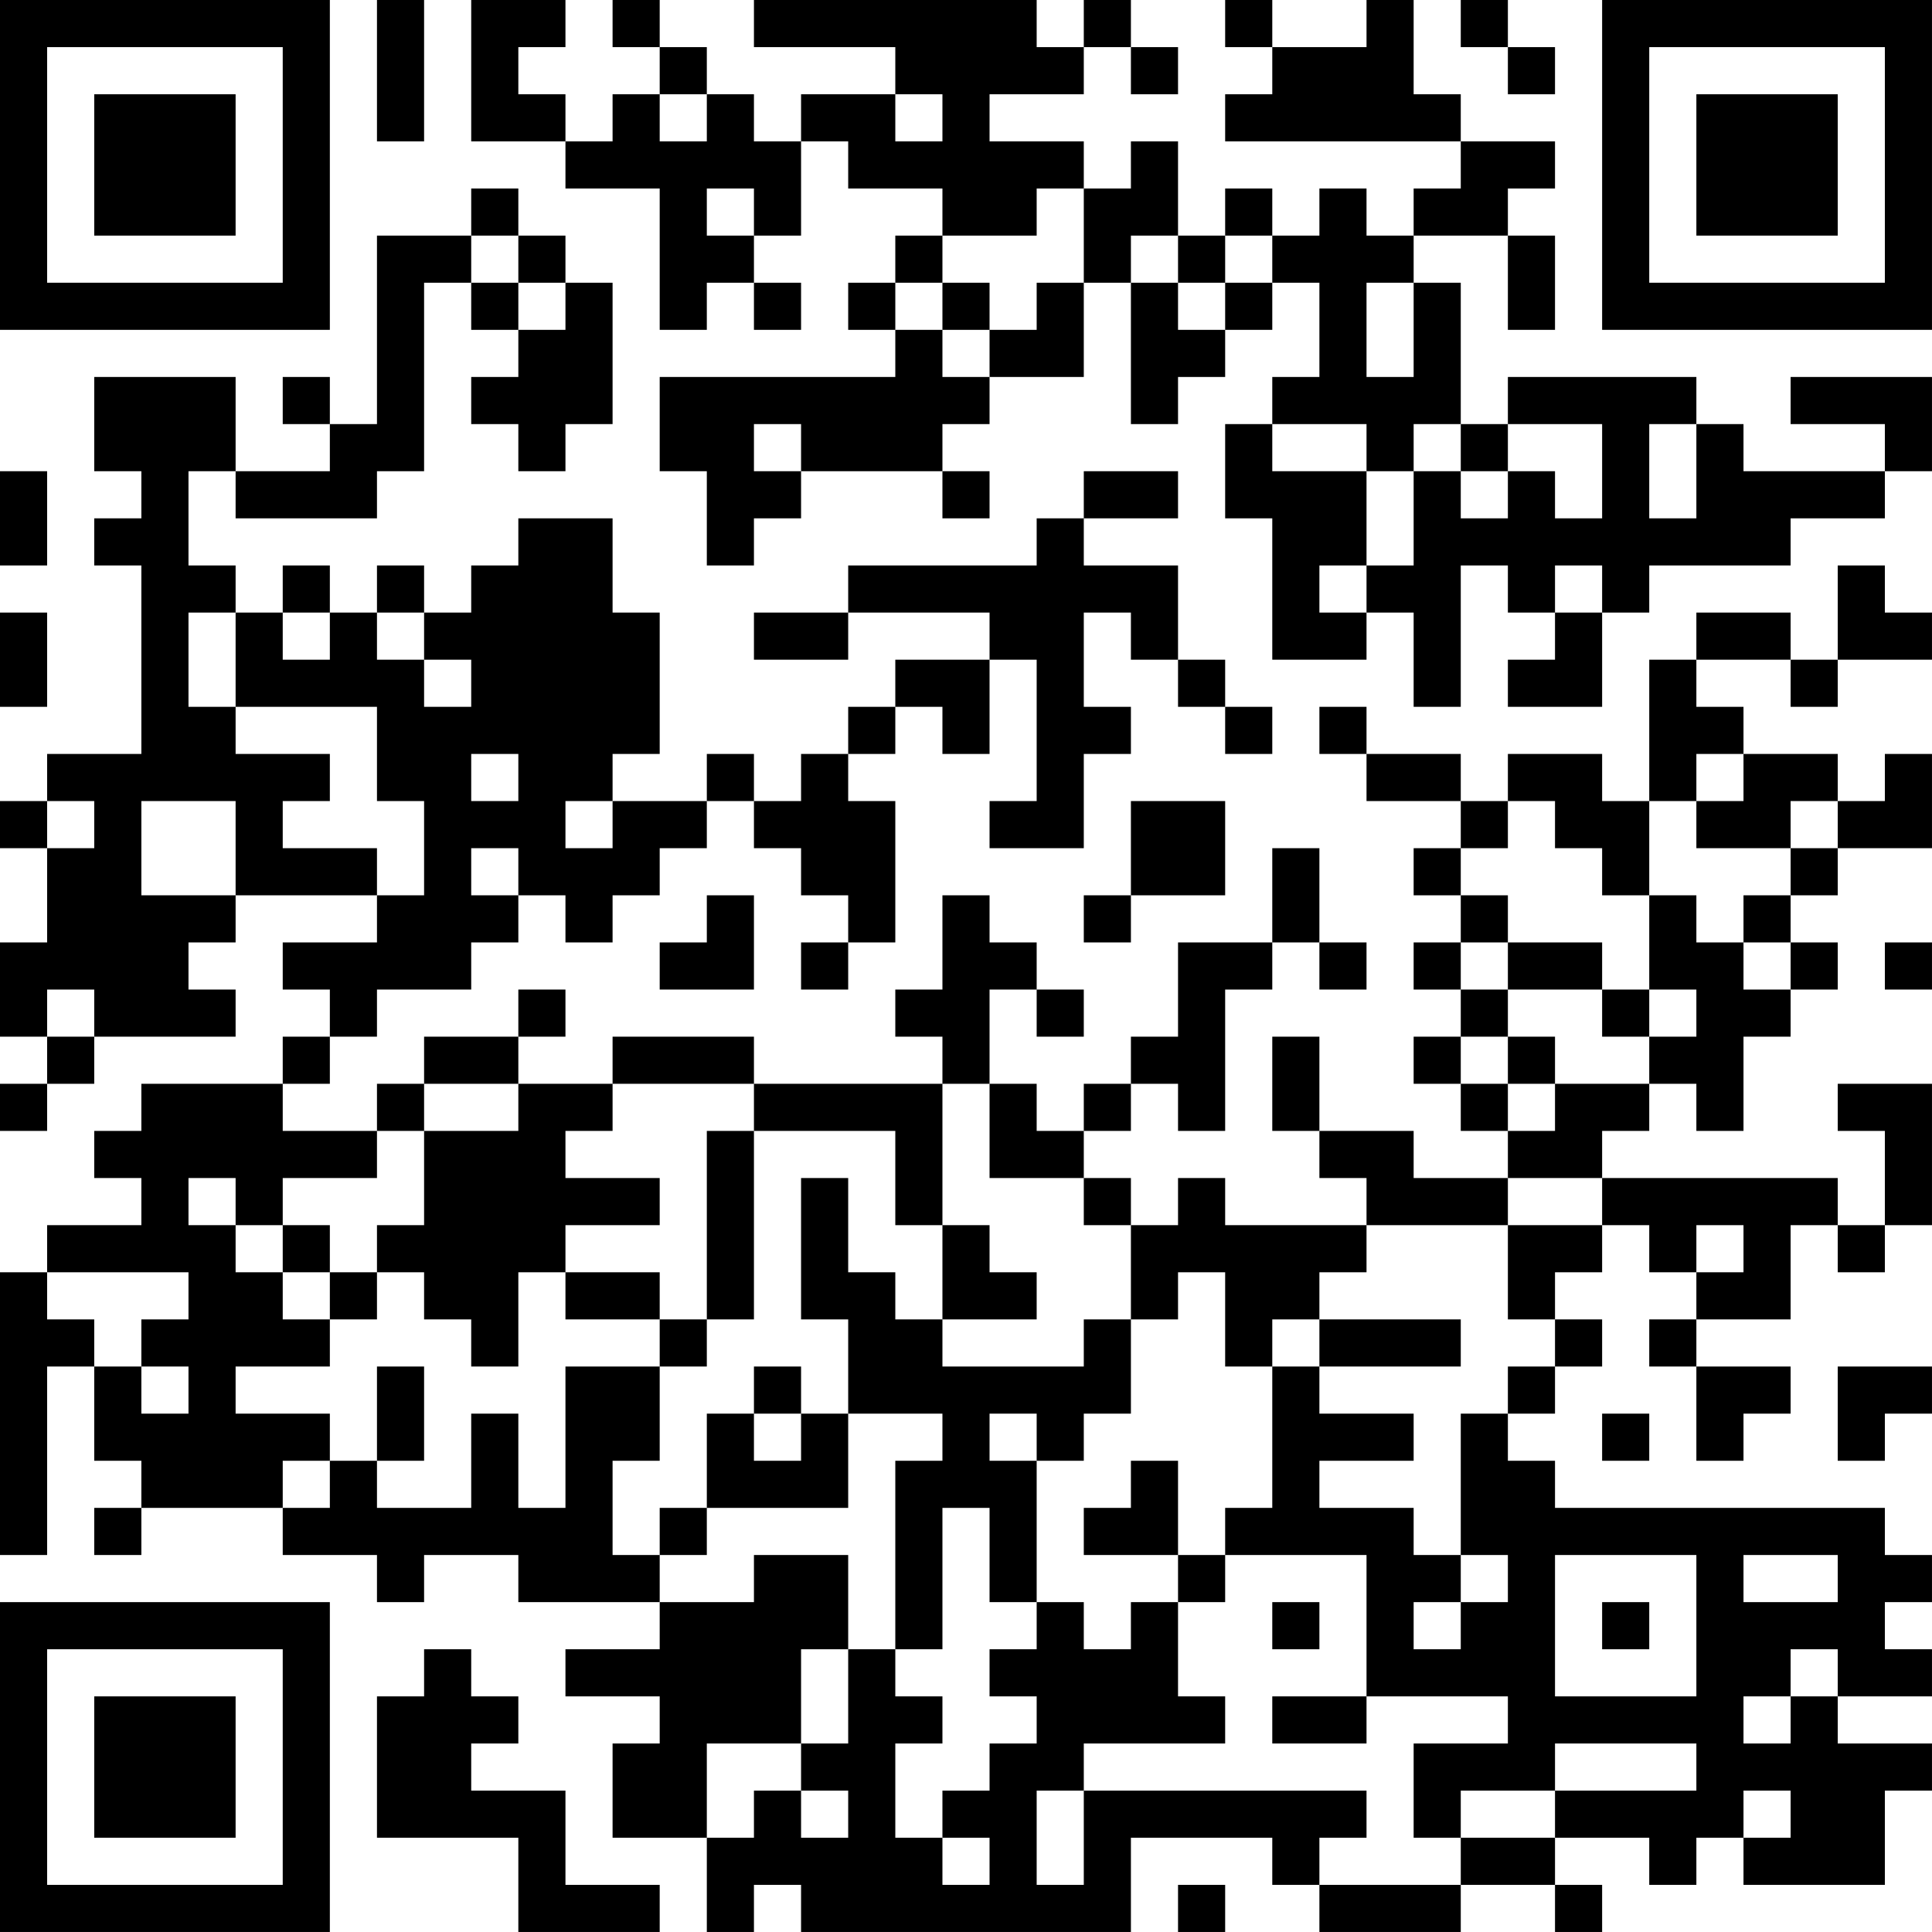 <?xml version="1.0" encoding="UTF-8"?>
<svg xmlns="http://www.w3.org/2000/svg" version="1.1" width="200" height="200" viewBox="0 0 200 200"><rect x="0" y="0" width="200" height="200" fill="#ffffff"/><g transform="scale(4.878)"><g transform="translate(0,0)"><path fill-rule="evenodd" d="M8 0L8 3L9 3L9 0ZM10 0L10 3L12 3L12 4L14 4L14 7L15 7L15 6L16 6L16 7L17 7L17 6L16 6L16 5L17 5L17 3L18 3L18 4L20 4L20 5L19 5L19 6L18 6L18 7L19 7L19 8L14 8L14 10L15 10L15 12L16 12L16 11L17 11L17 10L20 10L20 11L21 11L21 10L20 10L20 9L21 9L21 8L23 8L23 6L24 6L24 9L25 9L25 8L26 8L26 7L27 7L27 6L28 6L28 8L27 8L27 9L26 9L26 11L27 11L27 14L29 14L29 13L30 13L30 15L31 15L31 12L32 12L32 13L33 13L33 14L32 14L32 15L34 15L34 13L35 13L35 12L38 12L38 11L40 11L40 10L41 10L41 8L38 8L38 9L40 9L40 10L37 10L37 9L36 9L36 8L32 8L32 9L31 9L31 6L30 6L30 5L32 5L32 7L33 7L33 5L32 5L32 4L33 4L33 3L31 3L31 2L30 2L30 0L29 0L29 1L27 1L27 0L26 0L26 1L27 1L27 2L26 2L26 3L31 3L31 4L30 4L30 5L29 5L29 4L28 4L28 5L27 5L27 4L26 4L26 5L25 5L25 3L24 3L24 4L23 4L23 3L21 3L21 2L23 2L23 1L24 1L24 2L25 2L25 1L24 1L24 0L23 0L23 1L22 1L22 0L16 0L16 1L19 1L19 2L17 2L17 3L16 3L16 2L15 2L15 1L14 1L14 0L13 0L13 1L14 1L14 2L13 2L13 3L12 3L12 2L11 2L11 1L12 1L12 0ZM31 0L31 1L32 1L32 2L33 2L33 1L32 1L32 0ZM14 2L14 3L15 3L15 2ZM19 2L19 3L20 3L20 2ZM10 4L10 5L8 5L8 9L7 9L7 8L6 8L6 9L7 9L7 10L5 10L5 8L2 8L2 10L3 10L3 11L2 11L2 12L3 12L3 16L1 16L1 17L0 17L0 18L1 18L1 20L0 20L0 22L1 22L1 23L0 23L0 24L1 24L1 23L2 23L2 22L5 22L5 21L4 21L4 20L5 20L5 19L8 19L8 20L6 20L6 21L7 21L7 22L6 22L6 23L3 23L3 24L2 24L2 25L3 25L3 26L1 26L1 27L0 27L0 33L1 33L1 29L2 29L2 31L3 31L3 32L2 32L2 33L3 33L3 32L6 32L6 33L8 33L8 34L9 34L9 33L11 33L11 34L14 34L14 35L12 35L12 36L14 36L14 37L13 37L13 39L15 39L15 41L16 41L16 40L17 40L17 41L24 41L24 39L27 39L27 40L28 40L28 41L31 41L31 40L33 40L33 41L34 41L34 40L33 40L33 39L35 39L35 40L36 40L36 39L37 39L37 40L40 40L40 38L41 38L41 37L39 37L39 36L41 36L41 35L40 35L40 34L41 34L41 33L40 33L40 32L33 32L33 31L32 31L32 30L33 30L33 29L34 29L34 28L33 28L33 27L34 27L34 26L35 26L35 27L36 27L36 28L35 28L35 29L36 29L36 31L37 31L37 30L38 30L38 29L36 29L36 28L38 28L38 26L39 26L39 27L40 27L40 26L41 26L41 23L39 23L39 24L40 24L40 26L39 26L39 25L34 25L34 24L35 24L35 23L36 23L36 24L37 24L37 22L38 22L38 21L39 21L39 20L38 20L38 19L39 19L39 18L41 18L41 16L40 16L40 17L39 17L39 16L37 16L37 15L36 15L36 14L38 14L38 15L39 15L39 14L41 14L41 13L40 13L40 12L39 12L39 14L38 14L38 13L36 13L36 14L35 14L35 17L34 17L34 16L32 16L32 17L31 17L31 16L29 16L29 15L28 15L28 16L29 16L29 17L31 17L31 18L30 18L30 19L31 19L31 20L30 20L30 21L31 21L31 22L30 22L30 23L31 23L31 24L32 24L32 25L30 25L30 24L28 24L28 22L27 22L27 24L28 24L28 25L29 25L29 26L26 26L26 25L25 25L25 26L24 26L24 25L23 25L23 24L24 24L24 23L25 23L25 24L26 24L26 21L27 21L27 20L28 20L28 21L29 21L29 20L28 20L28 18L27 18L27 20L25 20L25 22L24 22L24 23L23 23L23 24L22 24L22 23L21 23L21 21L22 21L22 22L23 22L23 21L22 21L22 20L21 20L21 19L20 19L20 21L19 21L19 22L20 22L20 23L16 23L16 22L13 22L13 23L11 23L11 22L12 22L12 21L11 21L11 22L9 22L9 23L8 23L8 24L6 24L6 23L7 23L7 22L8 22L8 21L10 21L10 20L11 20L11 19L12 19L12 20L13 20L13 19L14 19L14 18L15 18L15 17L16 17L16 18L17 18L17 19L18 19L18 20L17 20L17 21L18 21L18 20L19 20L19 17L18 17L18 16L19 16L19 15L20 15L20 16L21 16L21 14L22 14L22 17L21 17L21 18L23 18L23 16L24 16L24 15L23 15L23 13L24 13L24 14L25 14L25 15L26 15L26 16L27 16L27 15L26 15L26 14L25 14L25 12L23 12L23 11L25 11L25 10L23 10L23 11L22 11L22 12L18 12L18 13L16 13L16 14L18 14L18 13L21 13L21 14L19 14L19 15L18 15L18 16L17 16L17 17L16 17L16 16L15 16L15 17L13 17L13 16L14 16L14 13L13 13L13 11L11 11L11 12L10 12L10 13L9 13L9 12L8 12L8 13L7 13L7 12L6 12L6 13L5 13L5 12L4 12L4 10L5 10L5 11L8 11L8 10L9 10L9 6L10 6L10 7L11 7L11 8L10 8L10 9L11 9L11 10L12 10L12 9L13 9L13 6L12 6L12 5L11 5L11 4ZM15 4L15 5L16 5L16 4ZM22 4L22 5L20 5L20 6L19 6L19 7L20 7L20 8L21 8L21 7L22 7L22 6L23 6L23 4ZM10 5L10 6L11 6L11 7L12 7L12 6L11 6L11 5ZM24 5L24 6L25 6L25 7L26 7L26 6L27 6L27 5L26 5L26 6L25 6L25 5ZM20 6L20 7L21 7L21 6ZM29 6L29 8L30 8L30 6ZM16 9L16 10L17 10L17 9ZM27 9L27 10L29 10L29 12L28 12L28 13L29 13L29 12L30 12L30 10L31 10L31 11L32 11L32 10L33 10L33 11L34 11L34 9L32 9L32 10L31 10L31 9L30 9L30 10L29 10L29 9ZM35 9L35 11L36 11L36 9ZM0 10L0 12L1 12L1 10ZM33 12L33 13L34 13L34 12ZM0 13L0 15L1 15L1 13ZM4 13L4 15L5 15L5 16L7 16L7 17L6 17L6 18L8 18L8 19L9 19L9 17L8 17L8 15L5 15L5 13ZM6 13L6 14L7 14L7 13ZM8 13L8 14L9 14L9 15L10 15L10 14L9 14L9 13ZM10 16L10 17L11 17L11 16ZM36 16L36 17L35 17L35 19L34 19L34 18L33 18L33 17L32 17L32 18L31 18L31 19L32 19L32 20L31 20L31 21L32 21L32 22L31 22L31 23L32 23L32 24L33 24L33 23L35 23L35 22L36 22L36 21L35 21L35 19L36 19L36 20L37 20L37 21L38 21L38 20L37 20L37 19L38 19L38 18L39 18L39 17L38 17L38 18L36 18L36 17L37 17L37 16ZM1 17L1 18L2 18L2 17ZM3 17L3 19L5 19L5 17ZM12 17L12 18L13 18L13 17ZM24 17L24 19L23 19L23 20L24 20L24 19L26 19L26 17ZM10 18L10 19L11 19L11 18ZM15 19L15 20L14 20L14 21L16 21L16 19ZM32 20L32 21L34 21L34 22L35 22L35 21L34 21L34 20ZM40 20L40 21L41 21L41 20ZM1 21L1 22L2 22L2 21ZM32 22L32 23L33 23L33 22ZM9 23L9 24L8 24L8 25L6 25L6 26L5 26L5 25L4 25L4 26L5 26L5 27L6 27L6 28L7 28L7 29L5 29L5 30L7 30L7 31L6 31L6 32L7 32L7 31L8 31L8 32L10 32L10 30L11 30L11 32L12 32L12 29L14 29L14 31L13 31L13 33L14 33L14 34L16 34L16 33L18 33L18 35L17 35L17 37L15 37L15 39L16 39L16 38L17 38L17 39L18 39L18 38L17 38L17 37L18 37L18 35L19 35L19 36L20 36L20 37L19 37L19 39L20 39L20 40L21 40L21 39L20 39L20 38L21 38L21 37L22 37L22 36L21 36L21 35L22 35L22 34L23 34L23 35L24 35L24 34L25 34L25 36L26 36L26 37L23 37L23 38L22 38L22 40L23 40L23 38L29 38L29 39L28 39L28 40L31 40L31 39L33 39L33 38L36 38L36 37L33 37L33 38L31 38L31 39L30 39L30 37L32 37L32 36L29 36L29 33L26 33L26 32L27 32L27 29L28 29L28 30L30 30L30 31L28 31L28 32L30 32L30 33L31 33L31 34L30 34L30 35L31 35L31 34L32 34L32 33L31 33L31 30L32 30L32 29L33 29L33 28L32 28L32 26L34 26L34 25L32 25L32 26L29 26L29 27L28 27L28 28L27 28L27 29L26 29L26 27L25 27L25 28L24 28L24 26L23 26L23 25L21 25L21 23L20 23L20 26L19 26L19 24L16 24L16 23L13 23L13 24L12 24L12 25L14 25L14 26L12 26L12 27L11 27L11 29L10 29L10 28L9 28L9 27L8 27L8 26L9 26L9 24L11 24L11 23ZM15 24L15 28L14 28L14 27L12 27L12 28L14 28L14 29L15 29L15 28L16 28L16 24ZM17 25L17 28L18 28L18 30L17 30L17 29L16 29L16 30L15 30L15 32L14 32L14 33L15 33L15 32L18 32L18 30L20 30L20 31L19 31L19 35L20 35L20 32L21 32L21 34L22 34L22 31L23 31L23 30L24 30L24 28L23 28L23 29L20 29L20 28L22 28L22 27L21 27L21 26L20 26L20 28L19 28L19 27L18 27L18 25ZM6 26L6 27L7 27L7 28L8 28L8 27L7 27L7 26ZM36 26L36 27L37 27L37 26ZM1 27L1 28L2 28L2 29L3 29L3 30L4 30L4 29L3 29L3 28L4 28L4 27ZM28 28L28 29L31 29L31 28ZM8 29L8 31L9 31L9 29ZM39 29L39 31L40 31L40 30L41 30L41 29ZM16 30L16 31L17 31L17 30ZM21 30L21 31L22 31L22 30ZM34 30L34 31L35 31L35 30ZM24 31L24 32L23 32L23 33L25 33L25 34L26 34L26 33L25 33L25 31ZM33 33L33 36L36 36L36 33ZM37 33L37 34L39 34L39 33ZM27 34L27 35L28 35L28 34ZM34 34L34 35L35 35L35 34ZM9 35L9 36L8 36L8 39L11 39L11 41L14 41L14 40L12 40L12 38L10 38L10 37L11 37L11 36L10 36L10 35ZM38 35L38 36L37 36L37 37L38 37L38 36L39 36L39 35ZM27 36L27 37L29 37L29 36ZM37 38L37 39L38 39L38 38ZM25 40L25 41L26 41L26 40ZM0 0L0 7L7 7L7 0ZM1 1L1 6L6 6L6 1ZM2 2L2 5L5 5L5 2ZM34 0L34 7L41 7L41 0ZM35 1L35 6L40 6L40 1ZM36 2L36 5L39 5L39 2ZM0 34L0 41L7 41L7 34ZM1 35L1 40L6 40L6 35ZM2 36L2 39L5 39L5 36Z" fill="#000000"/></g></g></svg>
